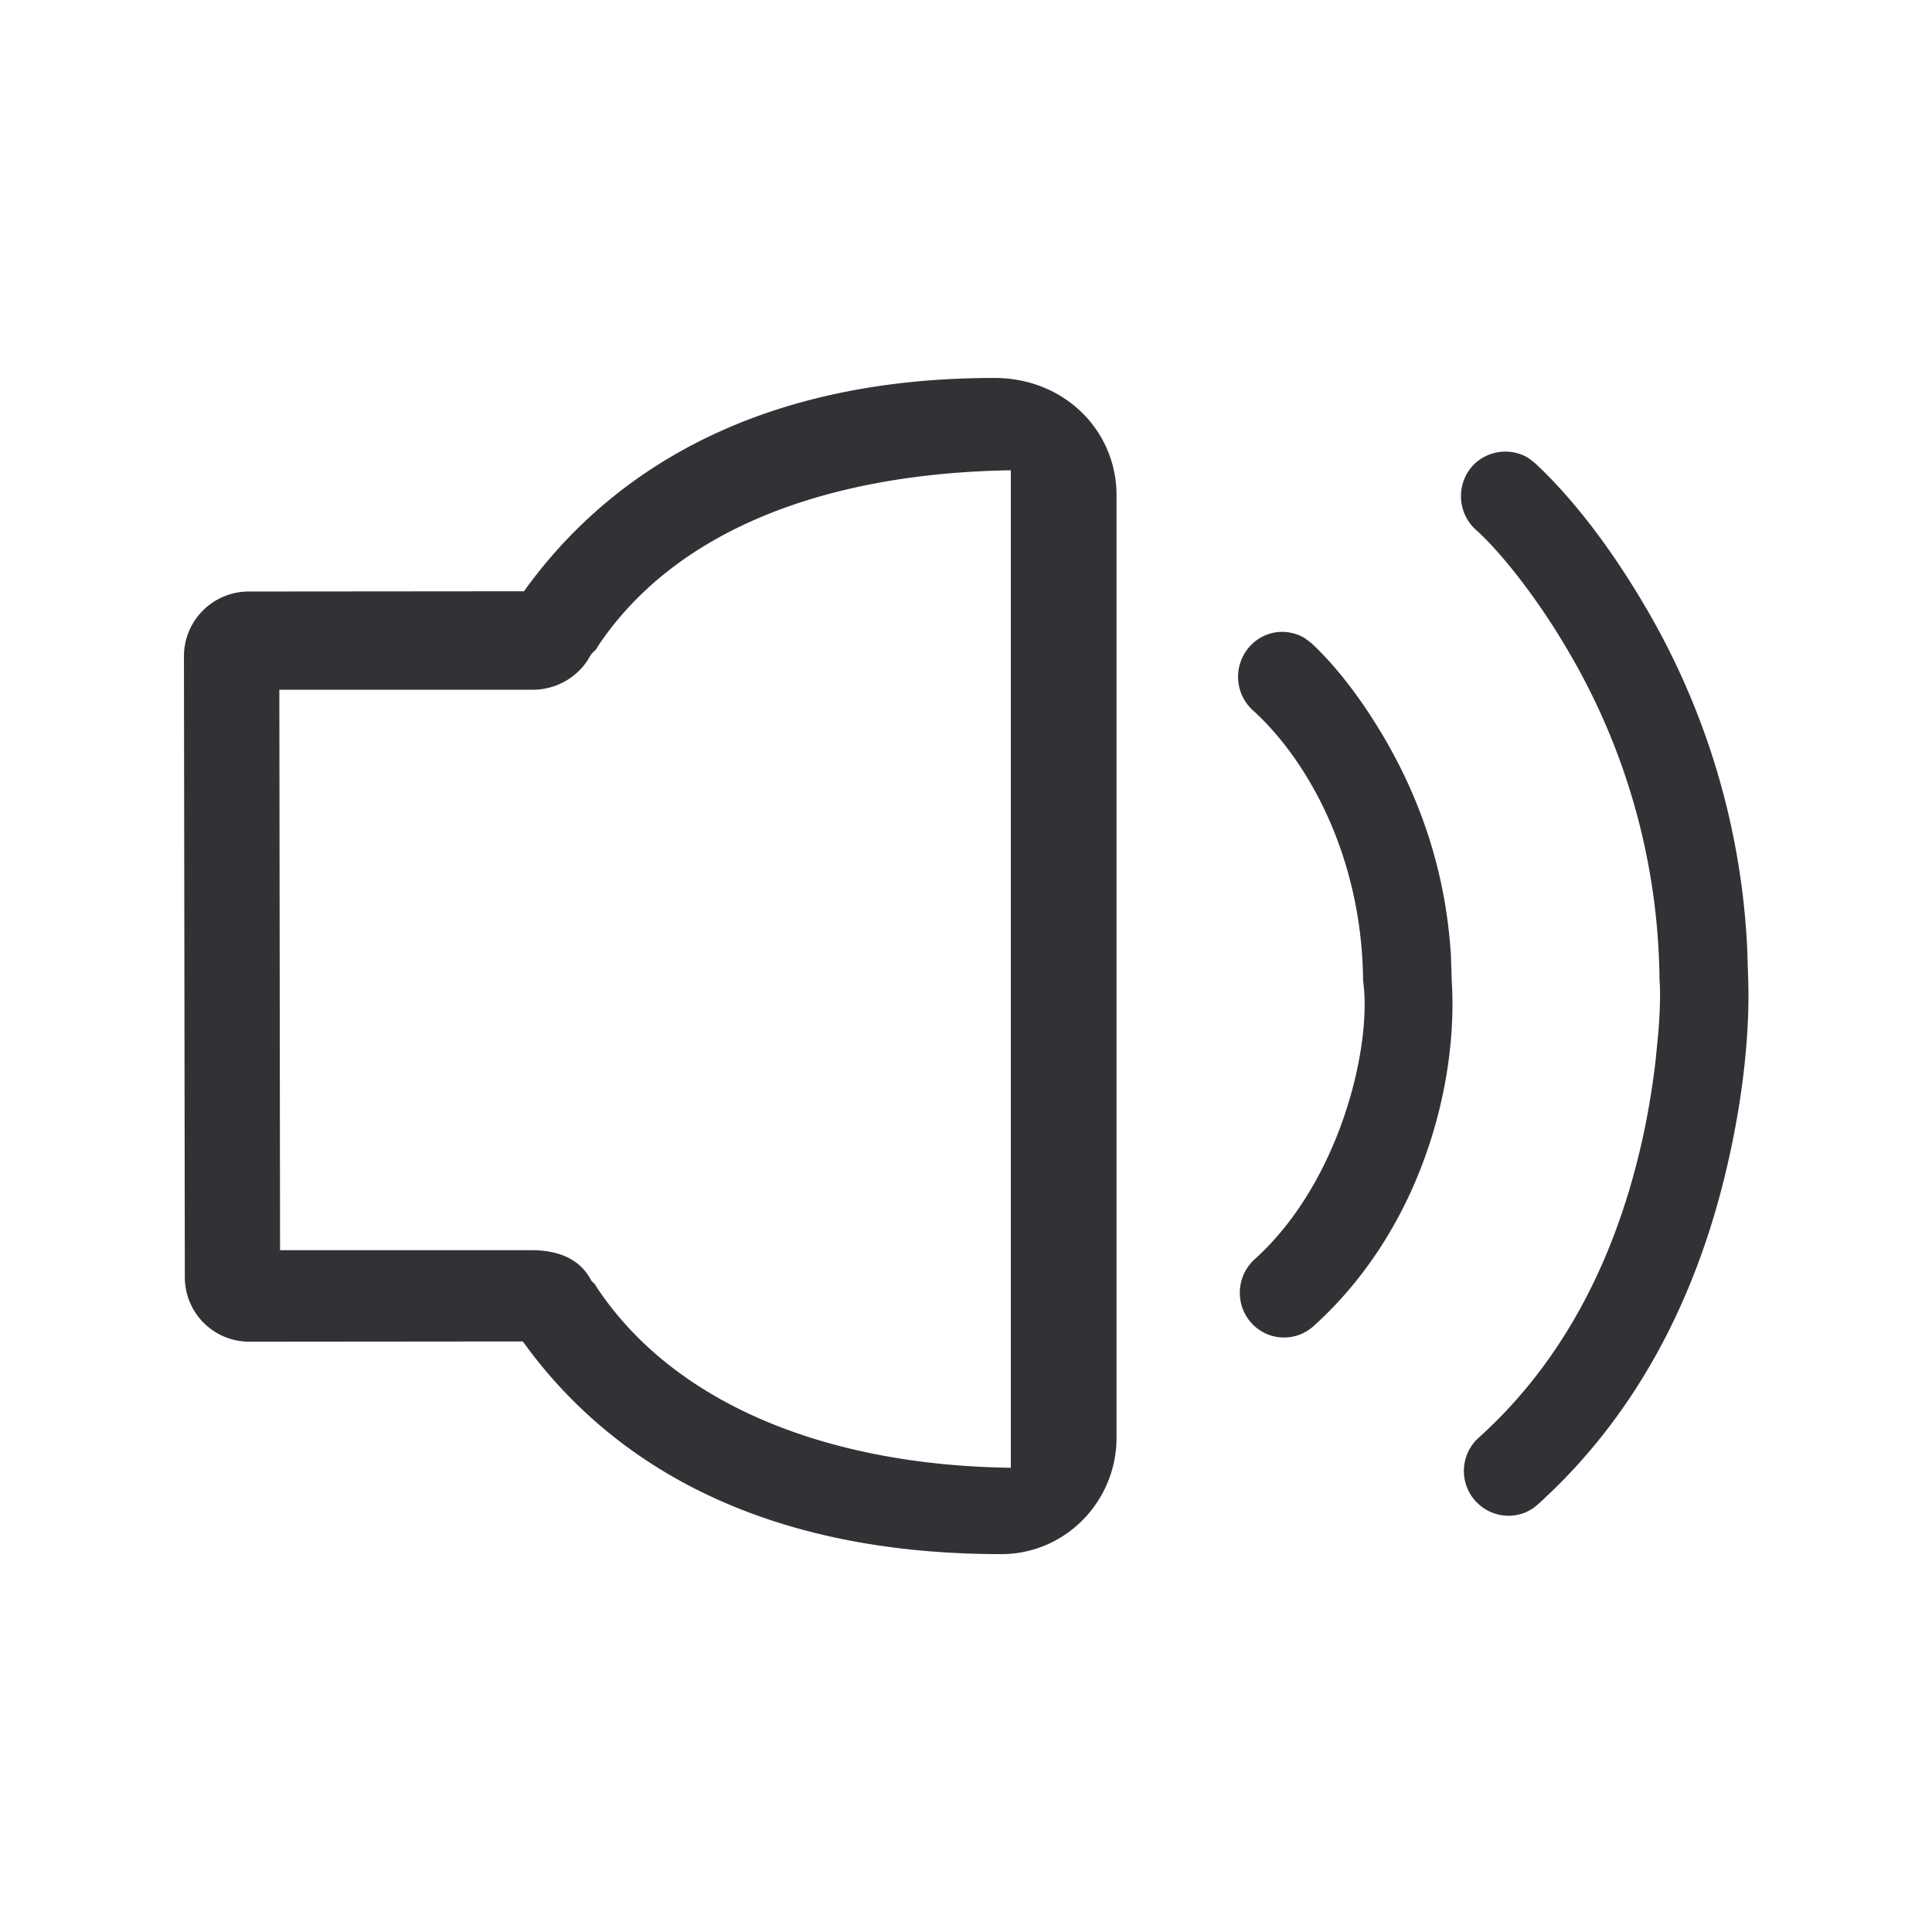 <svg xmlns="http://www.w3.org/2000/svg" width="24" height="24" fill="none"><path fill="#313235" d="M12.352 4.695c.871 0 1.518.655 1.518 1.457v11.706c0 .798-.641 1.448-1.431 1.448-3.286 0-5.022-1.359-5.944-2.642l-3.4.003a.8.8 0 0 1-.799-.804l-.011-7.709a.805.805 0 0 1 .798-.806l3.426-.003c.924-1.289 2.655-2.65 5.843-2.65Zm.205 13.54V5.842c-2.274.036-4.156.728-5.13 2.186a.187.187 0 0 1-.052.067.263.263 0 0 0-.04.046.775.775 0 0 1-.196.24l-.012.01a.816.816 0 0 1-.52.177H3.47l.009 6.962h3.12c.326 0 .602.101.744.374.007.012.017.02.027.03a.104.104 0 0 1 .033.042c.965 1.47 2.877 2.227 5.154 2.257ZM19.065 5.75c.368.34.854.909 1.344 1.737a9.23 9.23 0 0 1 1.295 4.287l.012.372c.021.563-.037 1.402-.274 2.397-.385 1.623-1.134 3.058-2.339 4.146a.534.534 0 0 1-.364.14.556.556 0 0 1-.366-.973c1.042-.94 1.684-2.201 2.013-3.63.083-.36.141-.718.179-1.04l.036-.364c.022-.284.026-.515.014-.655a8.183 8.183 0 0 0-1.14-4.09c-.422-.722-.89-1.276-1.146-1.5a.564.564 0 0 1-.04-.786c.183-.2.48-.236.699-.1l.077.059ZM16.289 7.988c.24.222.548.581.867 1.111.49.814.806 1.741.868 2.773l.01.313c.08 1.238-.355 3.06-1.718 4.29a.546.546 0 0 1-.775-.045.562.562 0 0 1 .046-.788c1.068-.963 1.46-2.663 1.346-3.456-.013-1.565-.705-2.767-1.378-3.37a.563.563 0 0 1-.03-.786.54.54 0 0 1 .687-.1l.077.058Z"/></svg>